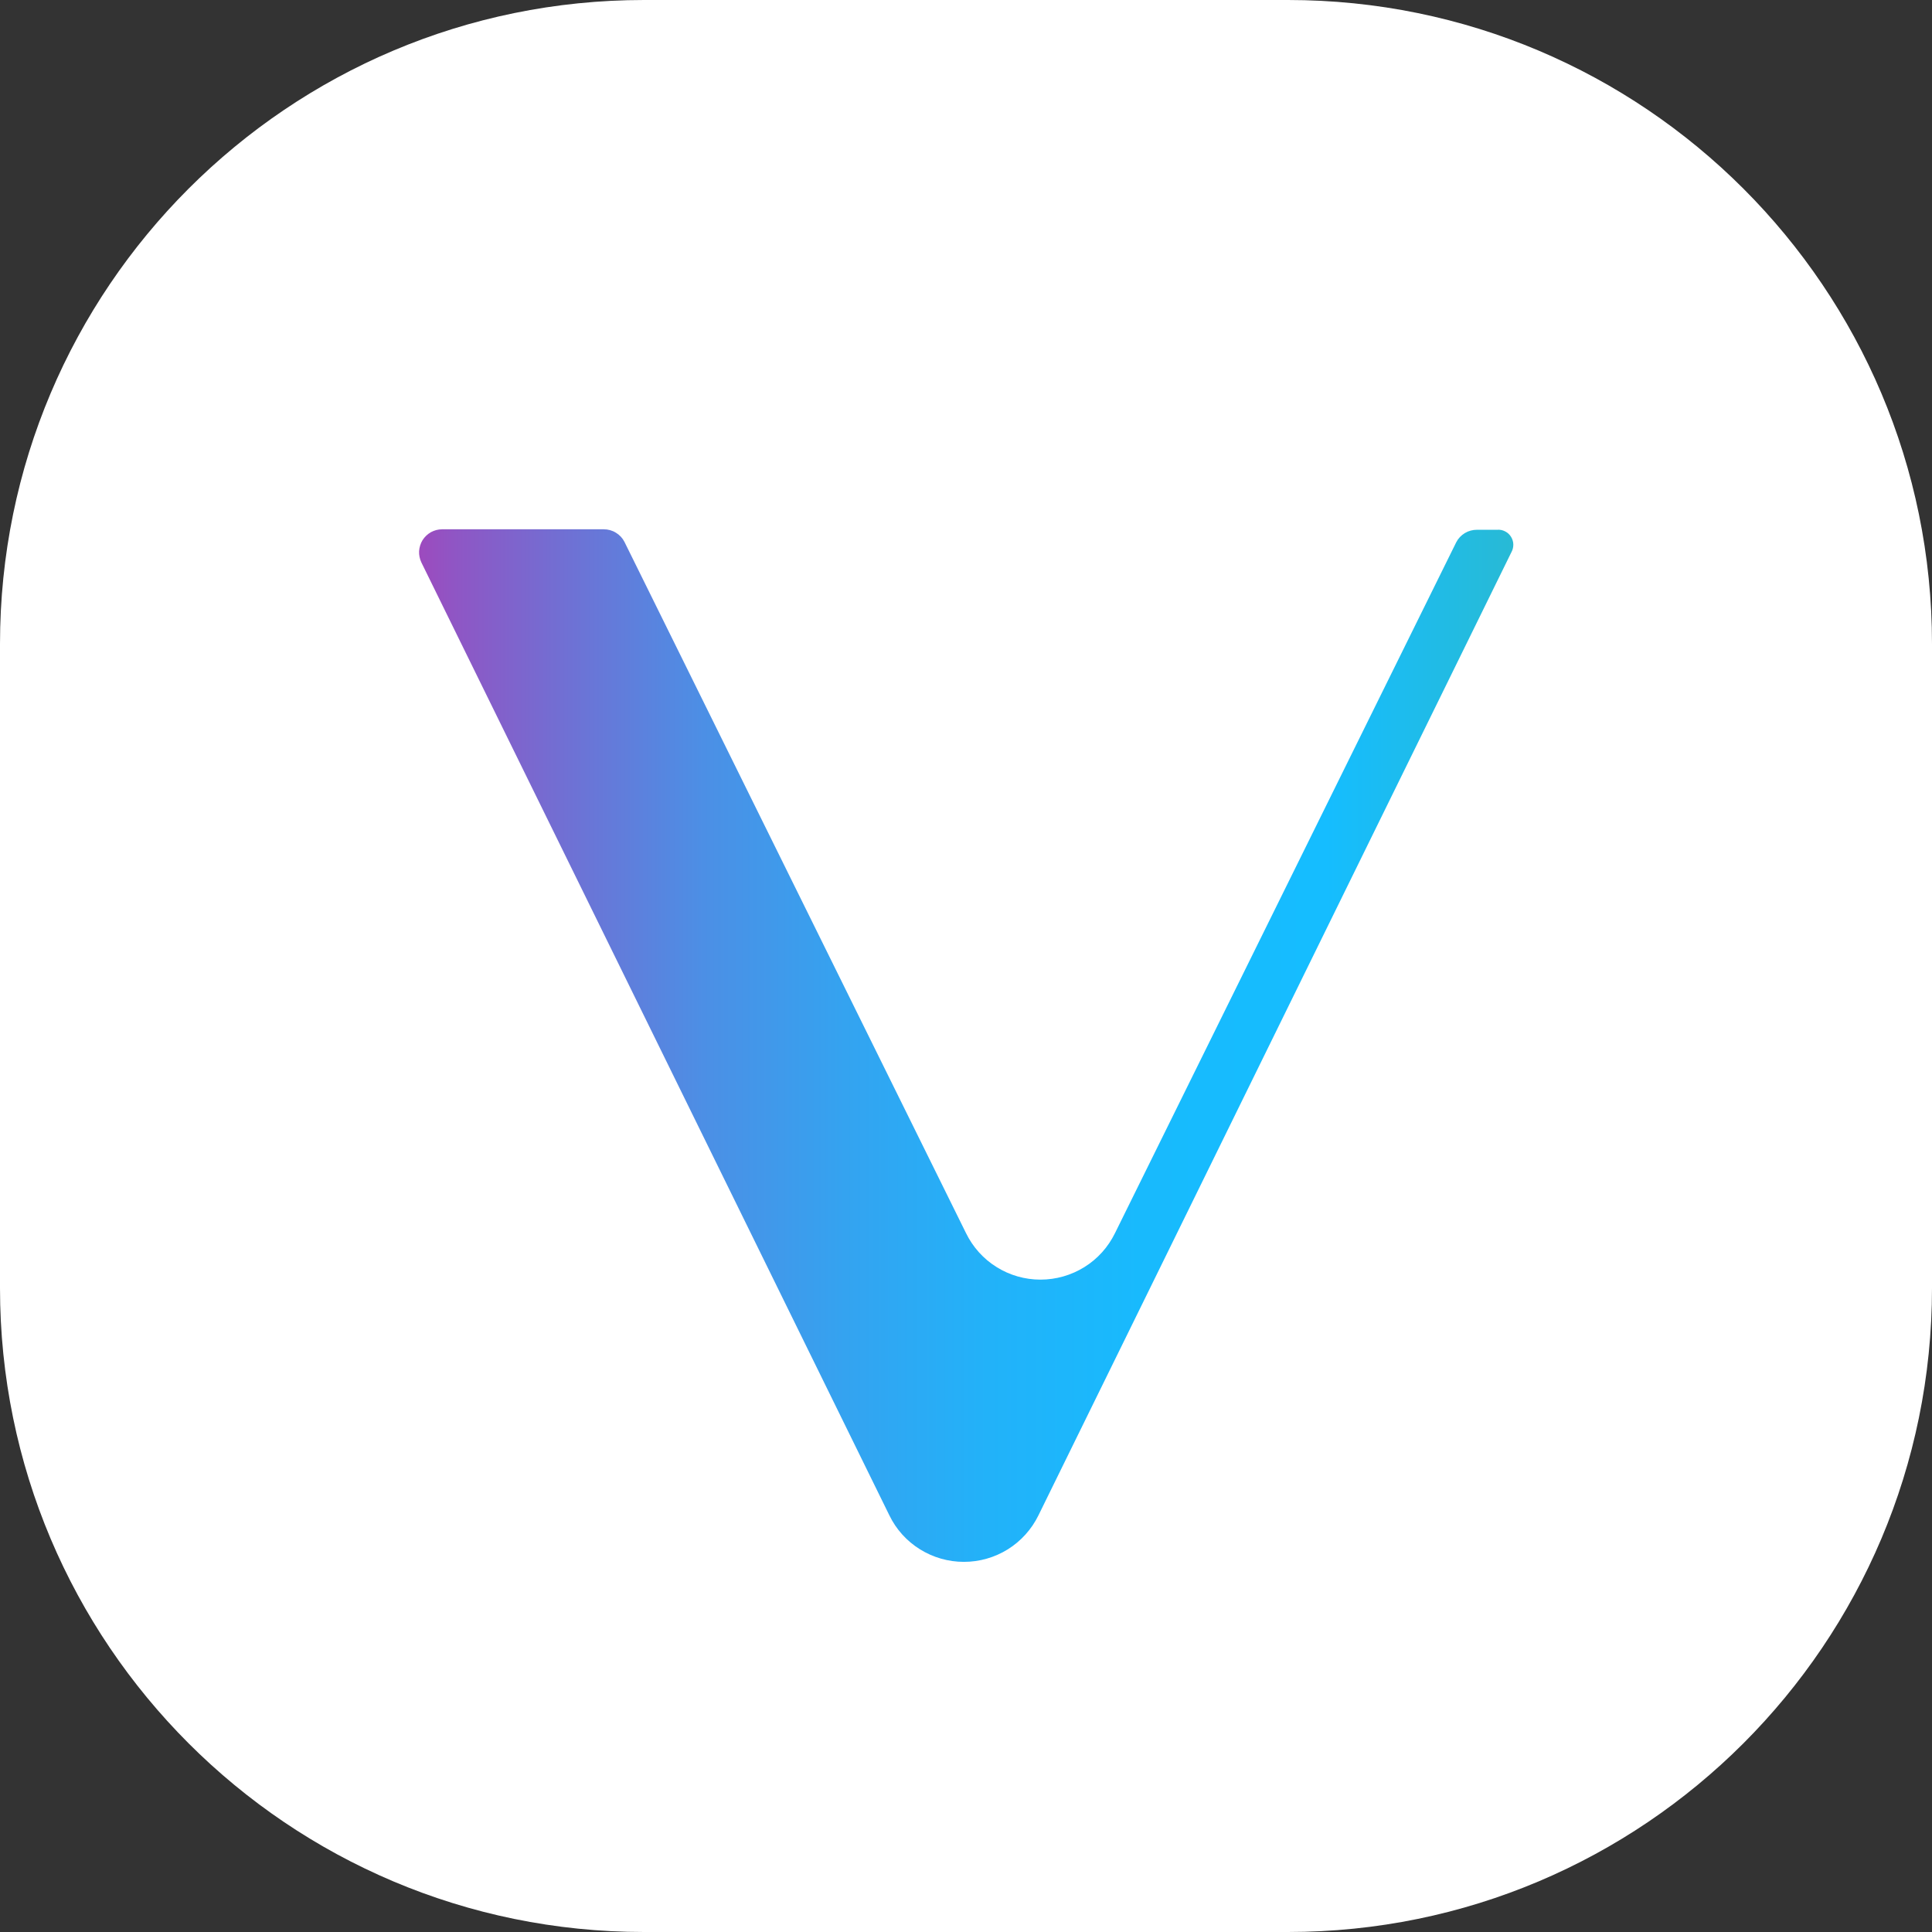 <svg viewBox="0 0 24 24" fill="none" xmlns="http://www.w3.org/2000/svg">
    <rect x="0" y="0" width="24" height="24" fill="#333333" stroke="none"/>
    <path
        d="M0 8C0 3.582 3.582 0 8 0H16C20.418 0 24 3.582 24 8V16C24 20.418 20.418 24 16 24H8C3.582 24 0 20.418 0 16V8Z"
        fill="white"
    />
    <path
        d="M11.048 18.824L5.235 6.988C5.214 6.944 5.204 6.896 5.206 6.847C5.209 6.799 5.224 6.751 5.249 6.71C5.275 6.669 5.311 6.635 5.353 6.611C5.396 6.588 5.443 6.575 5.492 6.575H7.5C7.553 6.575 7.605 6.589 7.65 6.617C7.696 6.644 7.733 6.684 7.757 6.731L12 15.318C12.085 15.492 12.216 15.638 12.38 15.74C12.543 15.842 12.732 15.896 12.925 15.896C13.118 15.896 13.307 15.842 13.471 15.74C13.635 15.638 13.766 15.492 13.851 15.318L18.09 6.736C18.114 6.689 18.151 6.65 18.197 6.622C18.242 6.595 18.294 6.581 18.347 6.581H18.598C18.632 6.578 18.667 6.585 18.697 6.601C18.728 6.616 18.753 6.64 18.771 6.669C18.789 6.699 18.799 6.732 18.799 6.766C18.799 6.801 18.79 6.834 18.773 6.864L12.9 18.824C12.815 18.998 12.683 19.144 12.52 19.246C12.356 19.348 12.167 19.402 11.974 19.402C11.781 19.402 11.592 19.348 11.428 19.246C11.264 19.144 11.132 18.998 11.048 18.824Z"
        fill="url(#VeChainBadge_a)"
    />
    <defs>
        <linearGradient
            id="VeChainBadge_a"
            x1="5.205"
            y1="12.988"
            x2="18.795"
            y2="12.988"
            gradientUnits="userSpaceOnUse"
        >
            <stop stop-color="#9D4ABE" />
            <stop offset="0.03" stop-color="#9055C4" />
            <stop offset="0.15" stop-color="#6B74D6" />
            <stop offset="0.26" stop-color="#4C8FE5" />
            <stop offset="0.39" stop-color="#34A3F0" />
            <stop offset="0.52" stop-color="#22B2F9" />
            <stop offset="0.66" stop-color="#18BAFD" />
            <stop offset="0.83" stop-color="#15BDFF" />
            <stop offset="1" stop-color="#28BAD5" />
        </linearGradient>
    </defs>
</svg>
